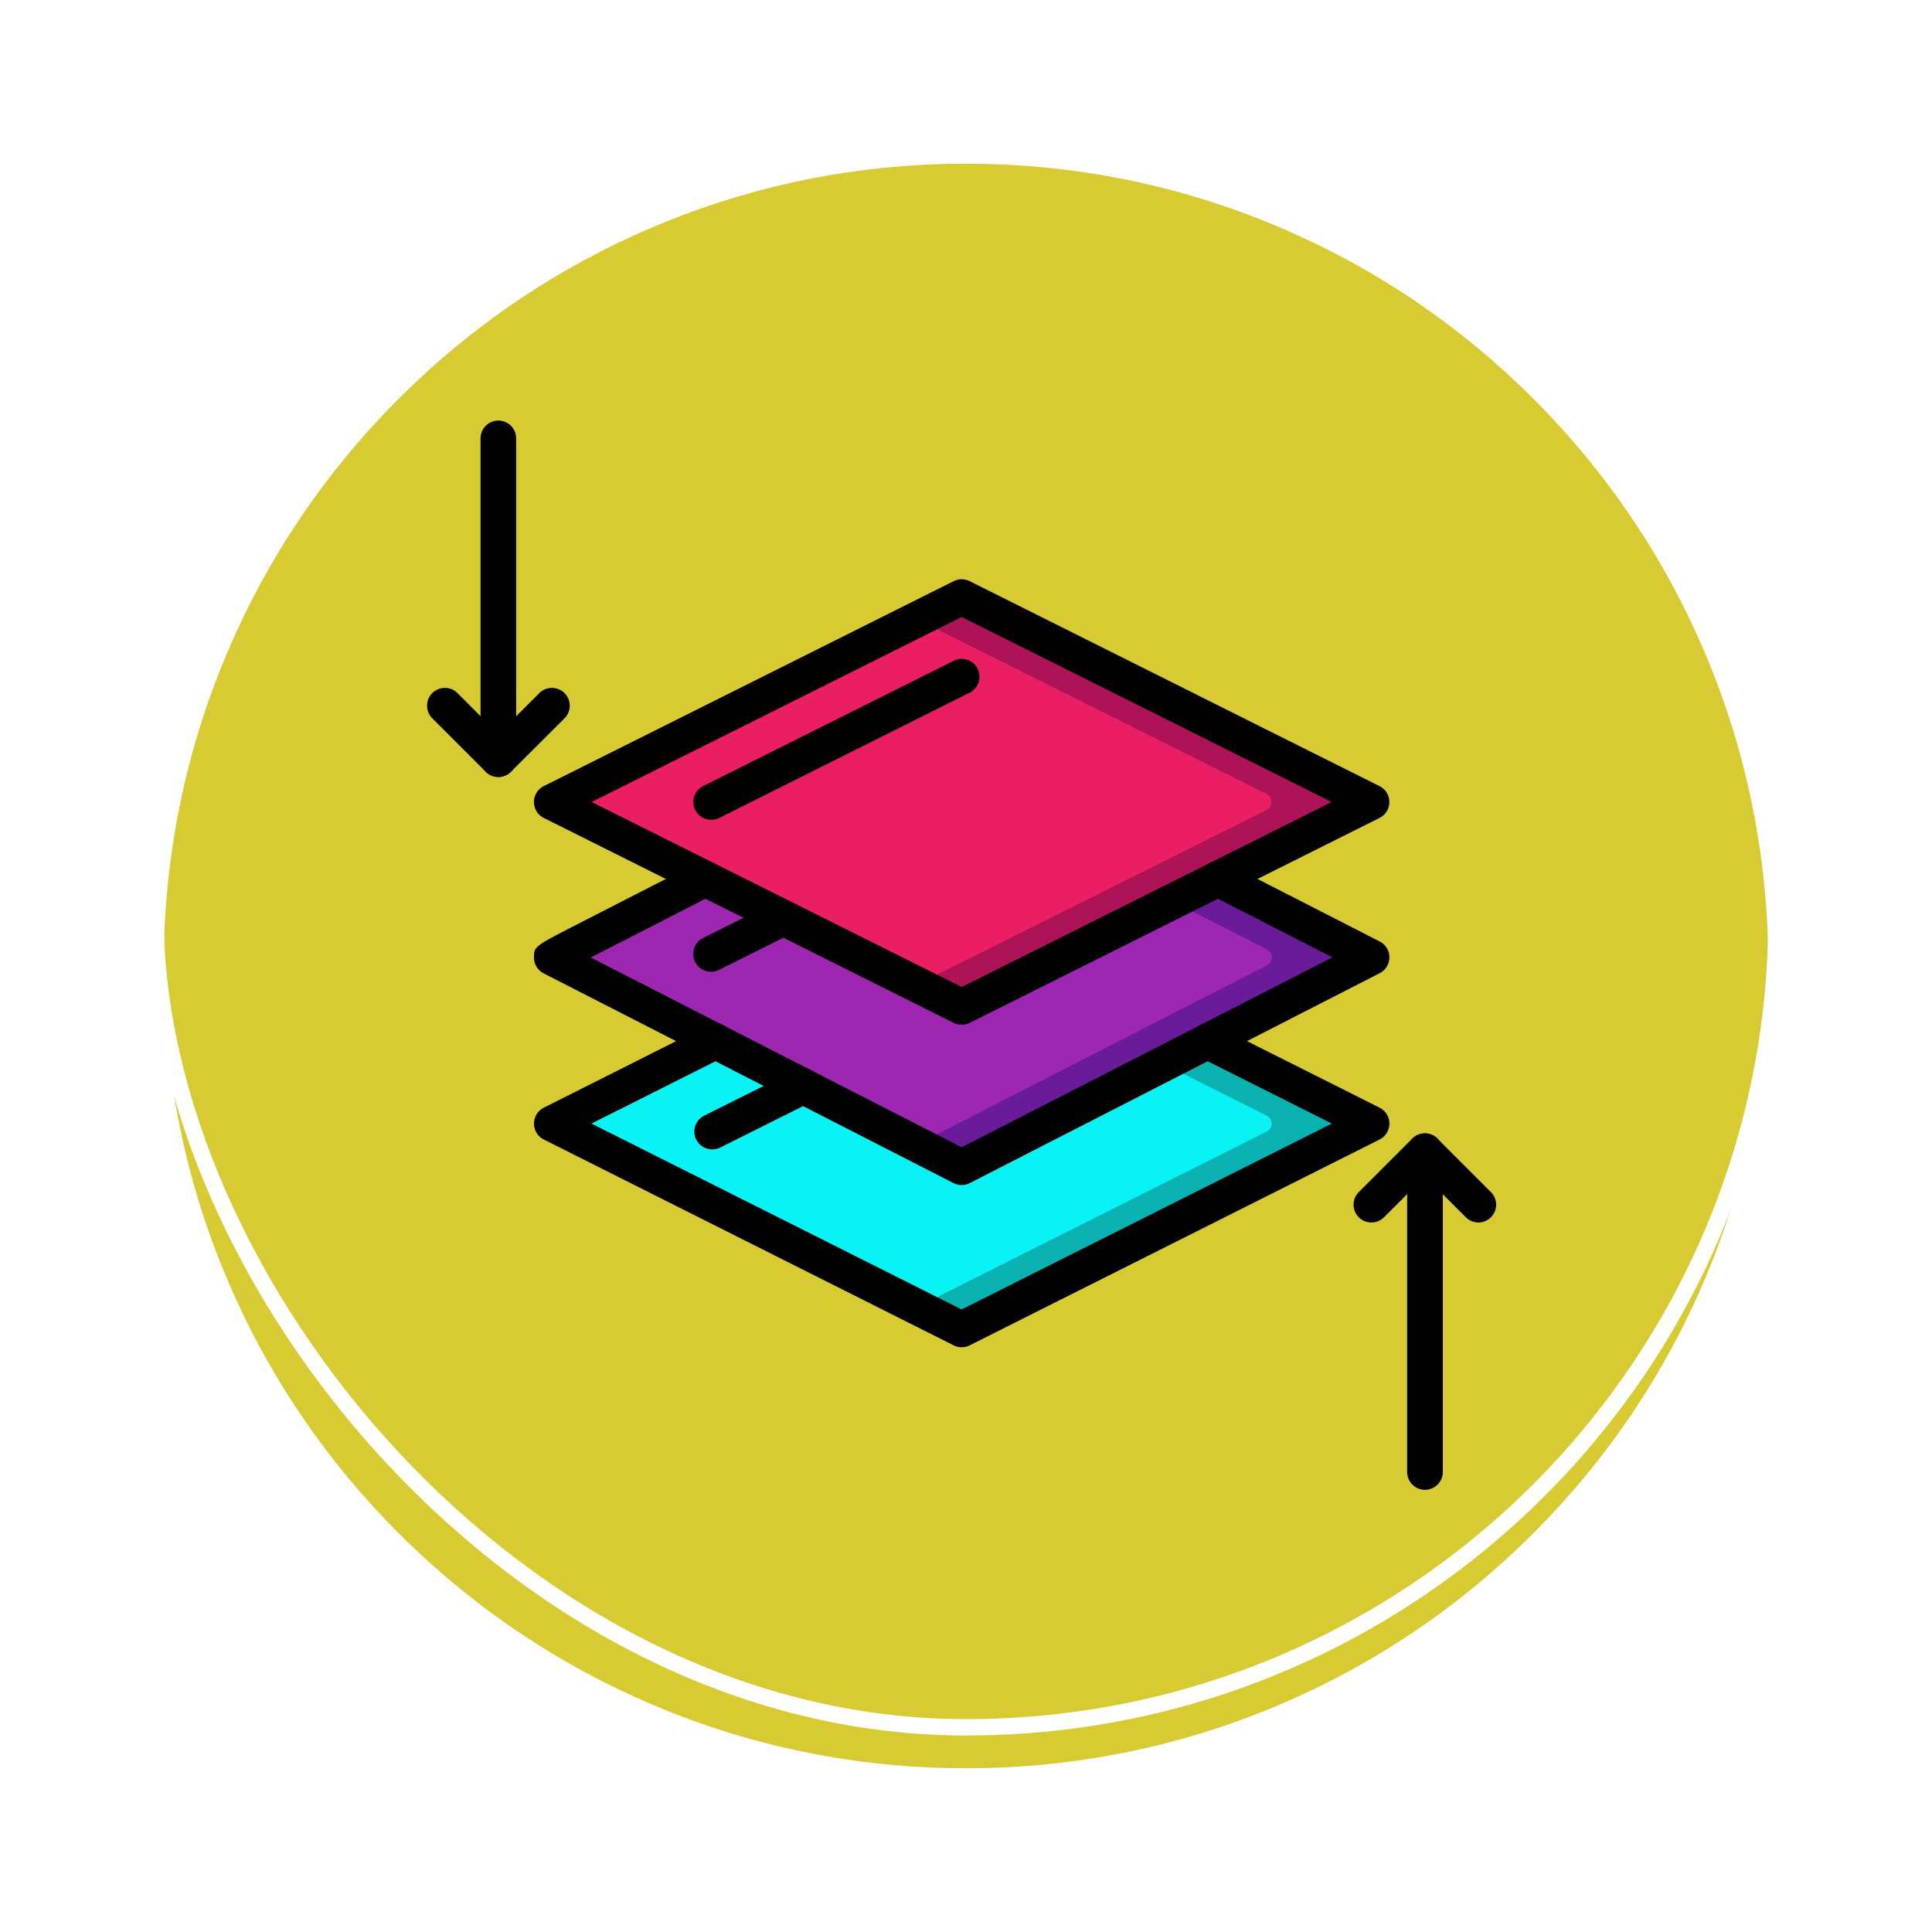 <svg xmlns="http://www.w3.org/2000/svg" xmlns:xlink="http://www.w3.org/1999/xlink" width="118" height="118" viewBox="0 0 118 118">
  <defs>
    <filter id="Trazado_896985" x="0" y="0" width="118" height="118" filterUnits="userSpaceOnUse">
      <feOffset dy="3" input="SourceAlpha"/>
      <feGaussianBlur stdDeviation="3" result="blur"/>
      <feFlood flood-opacity="0.161"/>
      <feComposite operator="in" in2="blur"/>
      <feComposite in="SourceGraphic"/>
    </filter>
  </defs>
  <g id="Grupo_1213047" data-name="Grupo 1213047" transform="translate(-830.404 -12629.66)">
    <g id="Grupo_1212263" data-name="Grupo 1212263" transform="translate(633.513 -5299.34)">
      <g id="Grupo_1200012" data-name="Grupo 1200012" transform="translate(-0.949 13650.111)">
        <g id="Grupo_1198723" data-name="Grupo 1198723" transform="translate(0.95 -182.434)">
          <g id="Grupo_1198139" data-name="Grupo 1198139" transform="translate(-129 615.322)">
            <g id="Grupo_1111318" data-name="Grupo 1111318" transform="translate(334.891 3852)">
              <g id="Grupo_1109826" data-name="Grupo 1109826" transform="translate(0)">
                <g id="Grupo_1098742" data-name="Grupo 1098742" transform="translate(0 0)">
                  <g transform="matrix(1, 0, 0, 1, -9, -6)" filter="url(#Trazado_896985)">
                    <g id="Trazado_896985-2" data-name="Trazado 896985" transform="translate(9 6)" fill="#d0c110" opacity="0.859">
                      <path d="M 50 99.5 C 43.317 99.5 36.835 98.191 30.732 95.61 C 24.838 93.117 19.544 89.548 14.998 85.002 C 10.452 80.456 6.883 75.162 4.39 69.268 C 1.809 63.165 0.5 56.683 0.5 50 C 0.5 43.317 1.809 36.835 4.39 30.732 C 6.883 24.838 10.452 19.544 14.998 14.998 C 19.544 10.452 24.838 6.883 30.732 4.39 C 36.835 1.809 43.317 0.5 50 0.5 C 56.683 0.5 63.165 1.809 69.267 4.39 C 75.162 6.883 80.456 10.452 85.002 14.998 C 89.548 19.544 93.117 24.838 95.61 30.732 C 98.191 36.835 99.5 43.317 99.5 50 C 99.5 56.683 98.191 63.165 95.61 69.268 C 93.117 75.162 89.548 80.456 85.002 85.002 C 80.456 89.548 75.162 93.117 69.267 95.61 C 63.165 98.191 56.683 99.5 50 99.5 Z" stroke="none"/>
                      <path d="M 50 1 C 43.385 1 36.968 2.295 30.927 4.85 C 25.092 7.318 19.852 10.851 15.352 15.352 C 10.851 19.852 7.318 25.092 4.85 30.927 C 2.295 36.968 1 43.385 1 50 C 1 56.615 2.295 63.032 4.85 69.073 C 7.318 74.908 10.851 80.148 15.352 84.648 C 19.852 89.149 25.092 92.682 30.927 95.15 C 36.968 97.705 43.385 99 50 99 C 56.615 99 63.032 97.705 69.073 95.15 C 74.907 92.682 80.148 89.149 84.648 84.648 C 89.149 80.148 92.682 74.908 95.15 69.073 C 97.704 63.032 99 56.615 99 50 C 99 43.385 97.704 36.968 95.15 30.927 C 92.682 25.092 89.149 19.852 84.648 15.352 C 80.148 10.851 74.907 7.318 69.073 4.85 C 63.032 2.295 56.615 1 50 1 M 50 -7.62939453125e-06 C 77.614 -7.62939453125e-06 100 22.386 100 50 L 100 50 C 100 77.614 77.614 100 50 100 C 22.386 100 0 77.614 0 50 L 0 50 C 0 22.386 22.386 -7.62939453125e-06 50 -7.62939453125e-06 Z" stroke="none" fill="#fff"/>
                    </g>
                  </g>
                  <g id="Rectángulo_400907" data-name="Rectángulo 400907" transform="translate(0)" fill="none" stroke="#fff" stroke-width="1">
                    <rect width="100" height="100" rx="50" stroke="none"/>
                    <rect x="0.5" y="0.5" width="99" height="99" rx="49.5" fill="none"/>
                  </g>
                </g>
              </g>
            </g>
          </g>
        </g>
      </g>
    </g>
    <g id="Page-1" transform="translate(856.486 12655.348)">
      <g id="_044---Layers" data-name="044---Layers" transform="translate(-0.012 0)">
        <path id="Shape" d="M57.044,40.348,33.959,51.94a2.214,2.214,0,0,1-1.959,0l-1.741-.871L8.915,40.348a.544.544,0,0,1,0-.98l9.034-4.539H48l9.045,4.539a.544.544,0,0,1,0,.98Z" transform="translate(-0.314 3.079)" fill="#0ab1b1"/>
        <path id="Shape-2" data-name="Shape" d="M51.6,40.348,30.258,51.069,8.915,40.348a.544.544,0,0,1,0-.98l9.034-4.539H42.557L51.6,39.369a.544.544,0,0,1,0,.98Z" transform="translate(-0.314 3.079)" fill="#0af3f4"/>
        <path id="Shape-3" data-name="Shape" d="M57.067,31,48,35.636,33.971,42.82a2.126,2.126,0,0,1-1.981,0l-1.731-.882-5.671-2.906-2.427-1.241L17.95,35.636,8.884,31a.538.538,0,0,1,0-.958c1.535-.795,4.8-2.46,8.446-4.332h31.3l8.435,4.321a.544.544,0,0,1,0,.969Z" transform="translate(-0.316 2.273)" fill="#6a1b9a"/>
        <path id="Shape-4" data-name="Shape" d="M51.625,31l-9.066,4.637-12.3,6.3-5.671-2.906-2.427-1.241L17.95,35.636,8.884,31a.538.538,0,0,1,0-.958c1.535-.795,4.8-2.46,8.446-4.332H43.19l8.435,4.321a.544.544,0,0,1,0,.969Z" transform="translate(-0.316 2.273)" fill="#9d27b0"/>
        <path id="Shape-5" data-name="Shape" d="M57.043,22.885l-23.1,11.537a2.167,2.167,0,0,1-1.937,0l-1.752-.871-6.879-3.439-2.46-1.23-12.005-6a.555.555,0,0,1,0-.98L30.257,11.239l1.752-.871a2.167,2.167,0,0,1,1.937,0l23.1,11.537a.555.555,0,0,1,0,.98Z" transform="translate(-0.313 0.896)" fill="#ad1457"/>
        <path id="Shape-6" data-name="Shape" d="M51.6,22.8,30.257,33.462l-6.879-3.439-2.46-1.23-12.005-6a.555.555,0,0,1,0-.98L30.257,11.15,51.6,21.816a.555.555,0,0,1,0,.98Z" transform="translate(-0.313 0.986)" fill="#e91e63"/>
        <path id="Shape-7" data-name="Shape" d="M33.121,36.109A1.088,1.088,0,0,1,32.635,36L7.6,23.484a1.088,1.088,0,0,1,0-1.947L32.635,9.02a1.088,1.088,0,0,1,.973,0L58.641,21.537a1.088,1.088,0,0,1,0,1.947L33.608,36A1.088,1.088,0,0,1,33.121,36.109Zm-22.6-13.6,22.6,11.3,22.6-11.3-22.6-11.3Z" transform="translate(-0.456 0.787)"/>
        <path id="Shape-8" data-name="Shape" d="M17.033,23.2a1.088,1.088,0,0,1-.488-2.061l15.3-7.649a1.088,1.088,0,1,1,.973,1.947l-15.3,7.655A1.1,1.1,0,0,1,17.033,23.2Z" transform="translate(0.334 1.182)"/>
        <path id="Shape-9" data-name="Shape" d="M17.03,31.286a1.088,1.088,0,0,1-.488-2.063l4.419-2.208a1.088,1.088,0,1,1,.973,1.947l-4.419,2.208A1.079,1.079,0,0,1,17.03,31.286Z" transform="translate(0.334 2.378)"/>
        <path id="Shape-10" data-name="Shape" d="M17.088,41.3a1.088,1.088,0,0,1-.488-2.061l5.562-2.776a1.088,1.088,0,0,1,.973,1.947l-5.561,2.782A1.094,1.094,0,0,1,17.088,41.3Z" transform="translate(0.339 3.213)"/>
        <path id="Shape-11" data-name="Shape" d="M33.122,44.508a1.088,1.088,0,0,1-.5-.12L7.592,31.579A1.088,1.088,0,0,1,7,30.609c0-.672,0-.672,2.721-2.068l7.251-3.711a1.089,1.089,0,0,1,.992,1.94L15.954,27.8c-2.144,1.1-4.125,2.11-5.488,2.809L33.122,42.2,55.766,30.6l-7.489-3.831a1.089,1.089,0,1,1,.992-1.94l9.383,4.8a1.088,1.088,0,0,1,0,1.938L33.618,44.387A1.089,1.089,0,0,1,33.122,44.508Z" transform="translate(-0.456 2.184)"/>
        <path id="Shape-12" data-name="Shape" d="M33.121,53.606a1.09,1.09,0,0,1-.489-.115L7.6,40.92a1.088,1.088,0,0,1,0-1.945l10-5.028a1.089,1.089,0,1,1,.98,1.945l-8.068,4.054L33.121,51.3,55.729,39.947l-8.076-4.055a1.089,1.089,0,1,1,.98-1.945l10.013,5.028a1.088,1.088,0,0,1,0,1.945L33.612,53.491A1.089,1.089,0,0,1,33.121,53.606Z" transform="translate(-0.456 2.99)"/>
        <path id="Shape-13" data-name="Shape" d="M5.088,21.768A1.088,1.088,0,0,1,4,20.68V1.088a1.088,1.088,0,1,1,2.177,0V20.68A1.088,1.088,0,0,1,5.088,21.768Z" transform="translate(-0.721 0)"/>
        <path id="Shape-14" data-name="Shape" d="M5.355,20.443a1.088,1.088,0,0,1-.769-.319L1.32,16.859A1.088,1.088,0,1,1,2.859,15.32l2.5,2.5,2.5-2.5a1.088,1.088,0,0,1,1.539,1.539L6.124,20.124A1.088,1.088,0,0,1,5.355,20.443Z" transform="translate(-0.988 1.325)"/>
        <path id="Shape-15" data-name="Shape" d="M57.088,61.768A1.088,1.088,0,0,1,56,60.68V41.088a1.088,1.088,0,0,1,2.177,0V60.68A1.088,1.088,0,0,1,57.088,61.768Z" transform="translate(3.875 3.536)"/>
        <path id="Shape-16" data-name="Shape" d="M60.618,45.442a1.088,1.088,0,0,1-.769-.319l-2.5-2.5-2.5,2.5a1.088,1.088,0,0,1-1.539-1.539l3.265-3.265a1.088,1.088,0,0,1,1.539,0l3.265,3.265a1.088,1.088,0,0,1-.77,1.858Z" transform="translate(3.611 3.536)"/>
      </g>
    </g>
  </g>
</svg>
